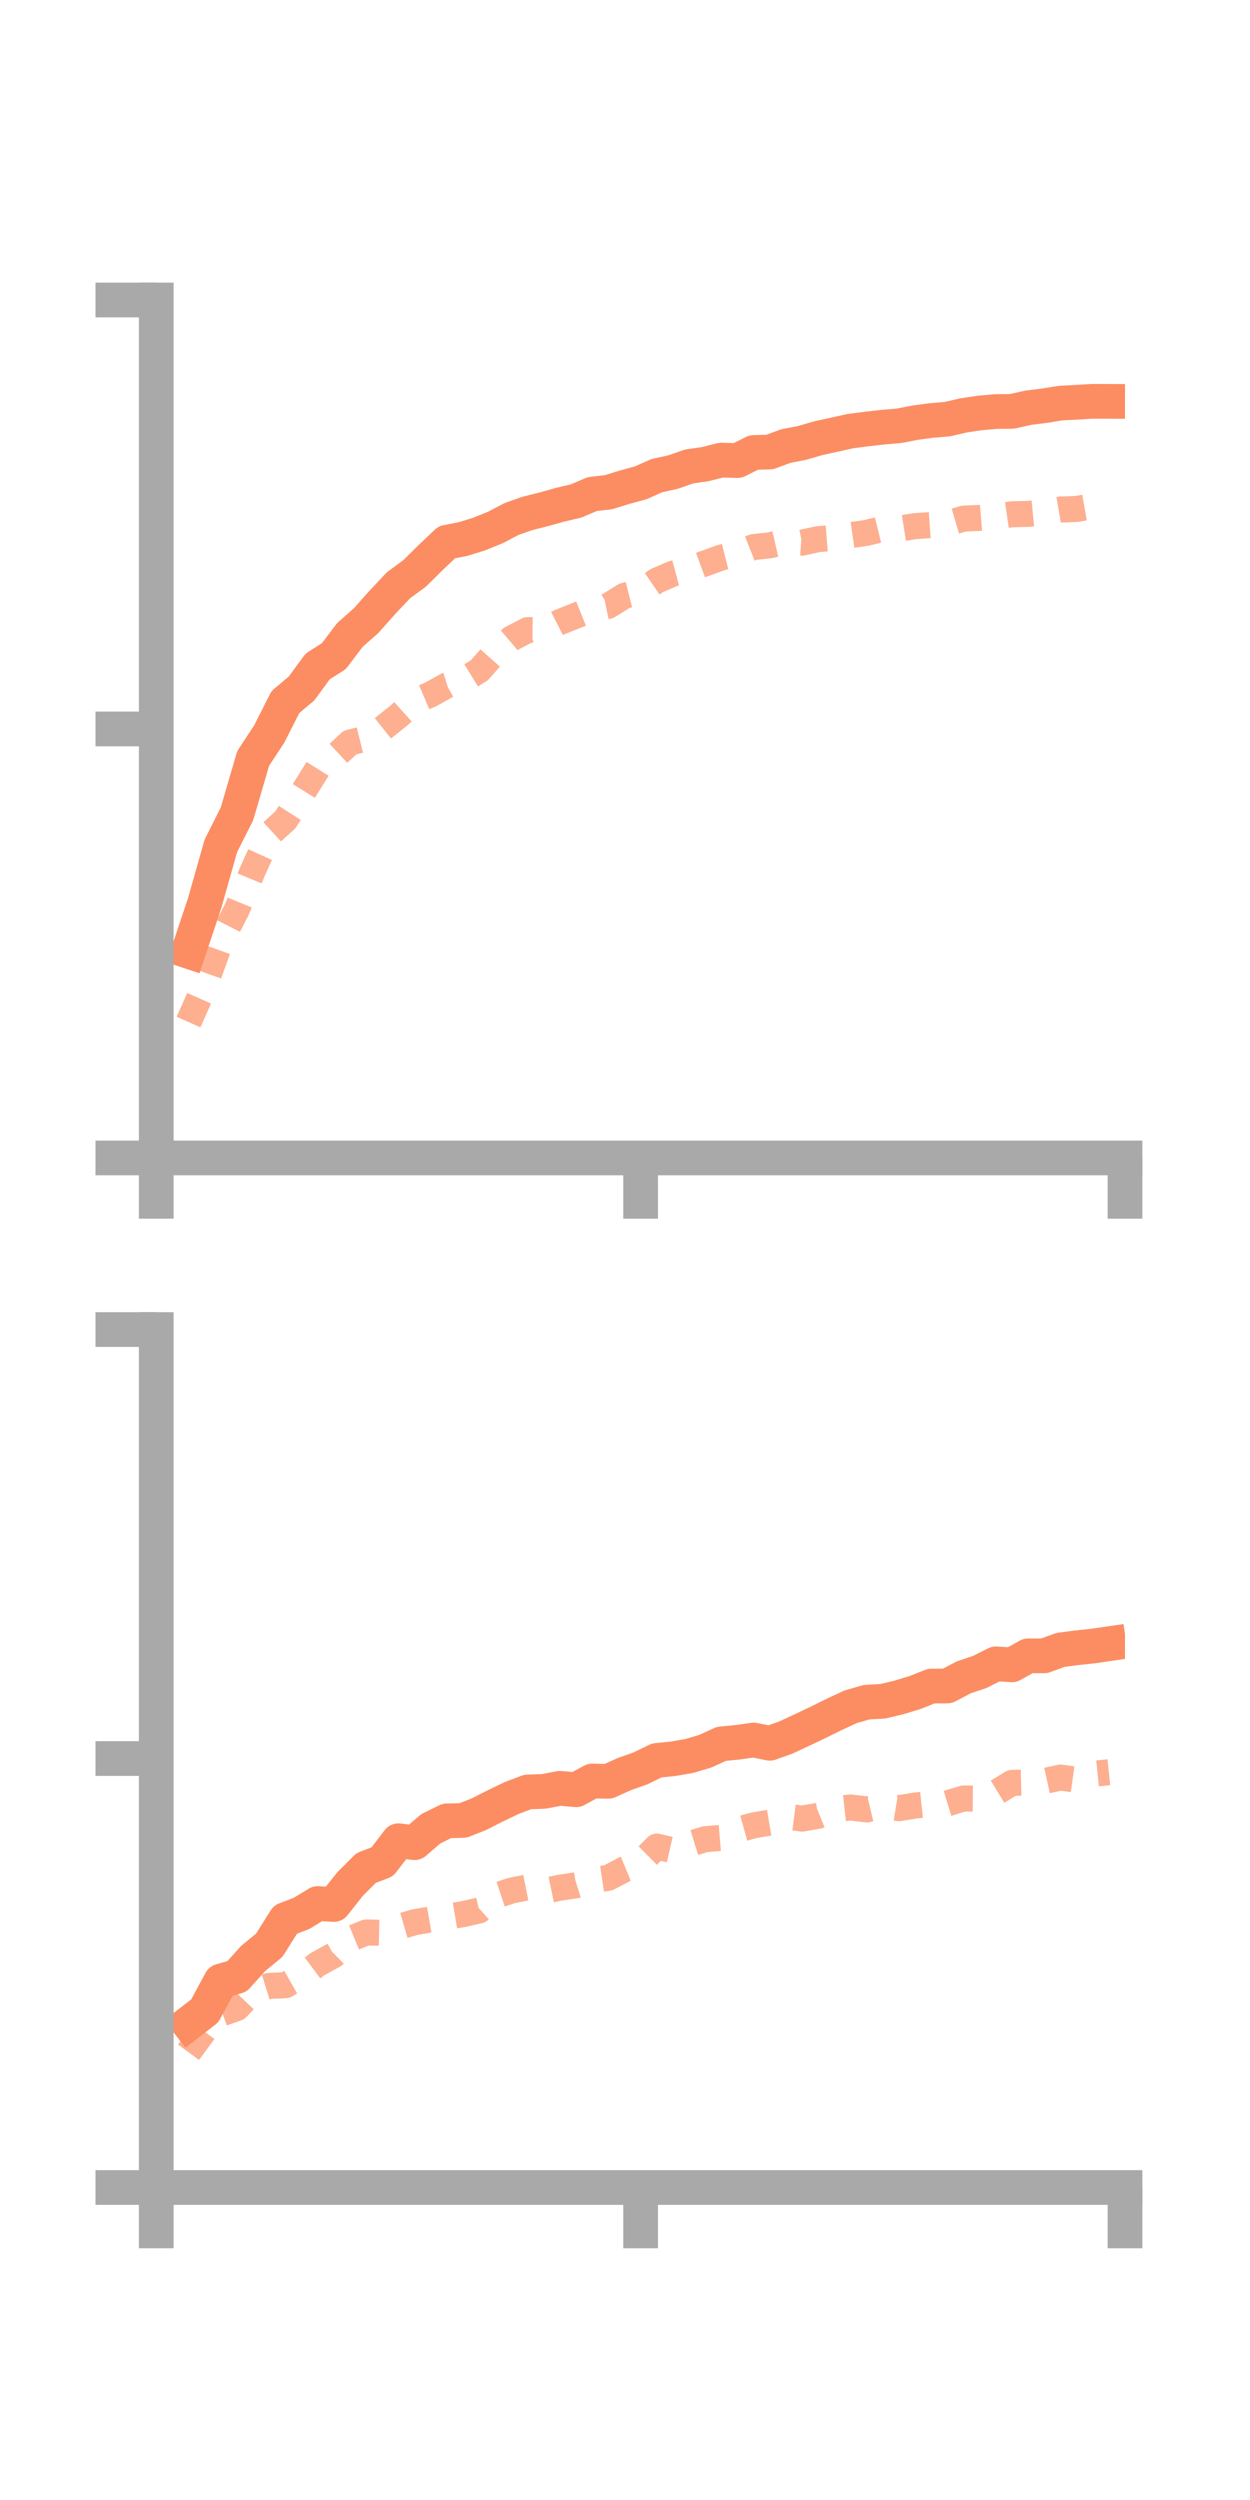 <?xml version="1.0" encoding="utf-8" standalone="no"?>
<!DOCTYPE svg PUBLIC "-//W3C//DTD SVG 1.1//EN"
  "http://www.w3.org/Graphics/SVG/1.1/DTD/svg11.dtd">
<!-- Created with matplotlib (https://matplotlib.org/) -->
<svg height="144pt" version="1.1" viewBox="0 0 72 144" width="72pt" xmlns="http://www.w3.org/2000/svg" xmlns:xlink="http://www.w3.org/1999/xlink">
 <defs>
  <style type="text/css">
*{stroke-linecap:butt;stroke-linejoin:round;}
  </style>
 </defs>
 <g id="figure_1">
  <g id="patch_1">
   <path d="M 0 144 
L 72 144 
L 72 0 
L 0 0 
z
" style="fill:none;"/>
  </g>
  <g id="axes_1">
   <g id="patch_2">
    <path d="M 9 66.698 
L 64.8 66.698 
L 64.8 17.28 
L 9 17.28 
z
" style="fill:none;"/>
   </g>
   <g id="matplotlib.axis_1">
    <g id="xtick_1">
     <g id="line2d_1">
      <defs>
       <path d="M 0 0 
L 0 3.5 
" id="m423648d490" style="stroke:#a9a9a9;stroke-width:2;"/>
      </defs>
      <g>
       <use style="fill:#a9a9a9;stroke:#a9a9a9;stroke-width:2;" x="9" xlink:href="#m423648d490" y="66.698"/>
      </g>
     </g>
    </g>
    <g id="xtick_2">
     <g id="line2d_2">
      <g>
       <use style="fill:#a9a9a9;stroke:#a9a9a9;stroke-width:2;" x="36.9" xlink:href="#m423648d490" y="66.698"/>
      </g>
     </g>
    </g>
    <g id="xtick_3">
     <g id="line2d_3">
      <g>
       <use style="fill:#a9a9a9;stroke:#a9a9a9;stroke-width:2;" x="64.8" xlink:href="#m423648d490" y="66.698"/>
      </g>
     </g>
    </g>
   </g>
   <g id="matplotlib.axis_2">
    <g id="ytick_1">
     <g id="line2d_4">
      <defs>
       <path d="M 0 0 
L -3.5 0 
" id="m7ccd612662" style="stroke:#a9a9a9;stroke-width:2;"/>
      </defs>
      <g>
       <use style="fill:#a9a9a9;stroke:#a9a9a9;stroke-width:2;" x="9" xlink:href="#m7ccd612662" y="66.698"/>
      </g>
     </g>
    </g>
    <g id="ytick_2">
     <g id="line2d_5">
      <g>
       <use style="fill:#a9a9a9;stroke:#a9a9a9;stroke-width:2;" x="9" xlink:href="#m7ccd612662" y="41.989"/>
      </g>
     </g>
    </g>
    <g id="ytick_3">
     <g id="line2d_6">
      <g>
       <use style="fill:#a9a9a9;stroke:#a9a9a9;stroke-width:2;" x="9" xlink:href="#m7ccd612662" y="17.28"/>
      </g>
     </g>
    </g>
   </g>
   <g id="line2d_7">
    <path clip-path="url(#pfeb9a78bc4)" d="M 10.86 54.797 
L 11.79 52.011 
L 12.72 48.724 
L 13.65 46.877 
L 14.58 43.691 
L 15.51 42.275 
L 16.44 40.436 
L 17.37 39.655 
L 18.3 38.385 
L 19.23 37.794 
L 20.16 36.567 
L 21.09 35.747 
L 22.02 34.701 
L 22.95 33.714 
L 23.88 33.031 
L 24.81 32.111 
L 25.74 31.23 
L 26.67 31.05 
L 27.6 30.761 
L 28.53 30.385 
L 29.46 29.896 
L 30.39 29.57 
L 31.32 29.337 
L 32.25 29.076 
L 33.18 28.858 
L 34.11 28.46 
L 35.04 28.353 
L 35.97 28.065 
L 36.9 27.813 
L 37.83 27.398 
L 38.76 27.194 
L 39.69 26.869 
L 40.62 26.734 
L 41.55 26.502 
L 42.48 26.531 
L 43.41 26.064 
L 44.34 26.036 
L 45.27 25.692 
L 46.2 25.513 
L 47.13 25.241 
L 48.06 25.038 
L 48.99 24.831 
L 49.92 24.712 
L 50.85 24.606 
L 51.78 24.527 
L 52.71 24.346 
L 53.64 24.221 
L 54.57 24.143 
L 55.5 23.926 
L 56.43 23.788 
L 57.36 23.706 
L 58.29 23.696 
L 59.22 23.487 
L 60.15 23.371 
L 61.08 23.22 
L 62.01 23.171 
L 62.94 23.116 
L 63.87 23.119 
" style="fill:none;stroke:#fc8d62;stroke-linecap:square;stroke-width:2;"/>
   </g>
   <g id="line2d_8">
    <path clip-path="url(#pfeb9a78bc4)" d="M 10.86 58.871 
L 11.79 56.78 
L 12.72 54.192 
L 13.65 52.37 
L 14.58 50.109 
L 15.51 48.068 
L 16.44 47.219 
L 17.37 45.766 
L 18.3 44.274 
L 19.23 43.638 
L 20.16 42.77 
L 21.09 42.537 
L 22.02 41.978 
L 22.95 41.236 
L 23.88 40.395 
L 24.81 39.998 
L 25.74 39.478 
L 26.67 39.189 
L 27.6 38.616 
L 28.53 37.569 
L 29.46 36.777 
L 30.39 36.293 
L 31.32 36.303 
L 32.25 35.829 
L 33.18 35.46 
L 34.11 35.086 
L 35.04 34.896 
L 35.97 34.317 
L 36.9 34.081 
L 37.83 33.444 
L 38.76 33.042 
L 39.69 32.791 
L 40.62 32.449 
L 41.55 32.114 
L 42.48 31.879 
L 43.41 31.511 
L 44.34 31.41 
L 45.27 31.195 
L 46.2 31.255 
L 47.13 31.055 
L 48.06 30.98 
L 48.99 30.829 
L 49.92 30.692 
L 50.85 30.464 
L 51.78 30.453 
L 52.71 30.306 
L 53.64 30.242 
L 54.57 30.151 
L 55.5 29.874 
L 56.43 29.831 
L 57.36 29.755 
L 58.29 29.62 
L 59.22 29.601 
L 60.15 29.511 
L 61.08 29.35 
L 62.01 29.317 
L 62.94 29.151 
L 63.87 29.028 
" style="fill:none;stroke:#fc8d62;stroke-dasharray:1.5,1.5;stroke-dashoffset:0;stroke-opacity:0.7;stroke-width:1.5;"/>
   </g>
   <g id="patch_3">
    <path d="M 9 66.698 
L 9 17.28 
" style="fill:none;stroke:#a9a9a9;stroke-linecap:square;stroke-linejoin:miter;stroke-width:2;"/>
   </g>
   <g id="patch_4">
    <path d="M 64.8 66.698 
L 64.8 17.28 
" style="fill:none;"/>
   </g>
   <g id="patch_5">
    <path d="M 9 66.698 
L 64.8 66.698 
" style="fill:none;stroke:#a9a9a9;stroke-linecap:square;stroke-linejoin:miter;stroke-width:2;"/>
   </g>
   <g id="patch_6">
    <path d="M 9 17.28 
L 64.8 17.28 
" style="fill:none;"/>
   </g>
  </g>
  <g id="axes_2">
   <g id="patch_7">
    <path d="M 9 126 
L 64.8 126 
L 64.8 76.582 
L 9 76.582 
z
" style="fill:none;"/>
   </g>
   <g id="matplotlib.axis_3">
    <g id="xtick_4">
     <g id="line2d_9">
      <g>
       <use style="fill:#a9a9a9;stroke:#a9a9a9;stroke-width:2;" x="9" xlink:href="#m423648d490" y="126"/>
      </g>
     </g>
    </g>
    <g id="xtick_5">
     <g id="line2d_10">
      <g>
       <use style="fill:#a9a9a9;stroke:#a9a9a9;stroke-width:2;" x="36.9" xlink:href="#m423648d490" y="126"/>
      </g>
     </g>
    </g>
    <g id="xtick_6">
     <g id="line2d_11">
      <g>
       <use style="fill:#a9a9a9;stroke:#a9a9a9;stroke-width:2;" x="64.8" xlink:href="#m423648d490" y="126"/>
      </g>
     </g>
    </g>
   </g>
   <g id="matplotlib.axis_4">
    <g id="ytick_4">
     <g id="line2d_12">
      <g>
       <use style="fill:#a9a9a9;stroke:#a9a9a9;stroke-width:2;" x="9" xlink:href="#m7ccd612662" y="126"/>
      </g>
     </g>
    </g>
    <g id="ytick_5">
     <g id="line2d_13">
      <g>
       <use style="fill:#a9a9a9;stroke:#a9a9a9;stroke-width:2;" x="9" xlink:href="#m7ccd612662" y="101.291"/>
      </g>
     </g>
    </g>
    <g id="ytick_6">
     <g id="line2d_14">
      <g>
       <use style="fill:#a9a9a9;stroke:#a9a9a9;stroke-width:2;" x="9" xlink:href="#m7ccd612662" y="76.582"/>
      </g>
     </g>
    </g>
   </g>
   <g id="line2d_15">
    <path clip-path="url(#pad30929d0d)" d="M 10.86 116.548 
L 11.79 115.83 
L 12.72 114.108 
L 13.65 113.843 
L 14.58 112.809 
L 15.51 112.044 
L 16.44 110.567 
L 17.37 110.211 
L 18.3 109.643 
L 19.23 109.7 
L 20.16 108.527 
L 21.09 107.595 
L 22.02 107.24 
L 22.95 106.026 
L 23.88 106.139 
L 24.81 105.34 
L 25.74 104.881 
L 26.67 104.859 
L 27.6 104.493 
L 28.53 104.019 
L 29.46 103.572 
L 30.39 103.218 
L 31.32 103.184 
L 32.25 103.007 
L 33.18 103.092 
L 34.11 102.587 
L 35.04 102.604 
L 35.97 102.184 
L 36.9 101.855 
L 37.83 101.401 
L 38.76 101.307 
L 39.69 101.148 
L 40.62 100.872 
L 41.55 100.447 
L 42.48 100.356 
L 43.41 100.224 
L 44.34 100.413 
L 45.27 100.08 
L 46.2 99.648 
L 47.13 99.205 
L 48.06 98.746 
L 48.99 98.313 
L 49.92 98.045 
L 50.85 97.994 
L 51.78 97.772 
L 52.71 97.489 
L 53.64 97.119 
L 54.57 97.112 
L 55.5 96.62 
L 56.43 96.307 
L 57.36 95.838 
L 58.29 95.894 
L 59.22 95.377 
L 60.15 95.376 
L 61.08 95.035 
L 62.01 94.914 
L 62.94 94.814 
L 63.87 94.679 
" style="fill:none;stroke:#fc8d62;stroke-linecap:square;stroke-width:2;"/>
   </g>
   <g id="line2d_16">
    <path clip-path="url(#pad30929d0d)" d="M 10.86 118.21 
L 11.79 116.945 
L 12.72 115.992 
L 13.65 115.663 
L 14.58 114.68 
L 15.51 114.388 
L 16.44 114.349 
L 17.37 113.821 
L 18.3 113.128 
L 19.23 112.617 
L 20.16 111.693 
L 21.09 111.31 
L 22.02 111.331 
L 22.95 110.994 
L 23.88 110.72 
L 24.81 110.56 
L 25.74 110.409 
L 26.67 110.255 
L 27.6 110.043 
L 28.53 109.205 
L 29.46 108.897 
L 30.39 108.71 
L 31.32 108.926 
L 32.25 108.732 
L 33.18 108.592 
L 34.11 108.304 
L 35.04 108.162 
L 35.97 107.671 
L 36.9 107.287 
L 37.83 106.364 
L 38.76 106.579 
L 39.69 106.223 
L 40.62 105.937 
L 41.55 105.859 
L 42.48 105.401 
L 43.41 105.141 
L 44.34 104.983 
L 45.27 104.632 
L 46.2 104.751 
L 47.13 104.59 
L 48.06 104.213 
L 48.99 104.111 
L 49.92 104.223 
L 50.85 103.999 
L 51.78 104.151 
L 52.71 103.999 
L 53.64 103.898 
L 54.57 103.876 
L 55.5 103.593 
L 56.43 103.601 
L 57.36 103.261 
L 58.29 102.695 
L 59.22 102.672 
L 60.15 102.59 
L 61.08 102.387 
L 62.01 102.515 
L 62.94 102.176 
L 63.87 102.08 
" style="fill:none;stroke:#fc8d62;stroke-dasharray:1.5,1.5;stroke-dashoffset:0;stroke-opacity:0.7;stroke-width:1.5;"/>
   </g>
   <g id="patch_8">
    <path d="M 9 126 
L 9 76.582 
" style="fill:none;stroke:#a9a9a9;stroke-linecap:square;stroke-linejoin:miter;stroke-width:2;"/>
   </g>
   <g id="patch_9">
    <path d="M 64.8 126 
L 64.8 76.582 
" style="fill:none;"/>
   </g>
   <g id="patch_10">
    <path d="M 9 126 
L 64.8 126 
" style="fill:none;stroke:#a9a9a9;stroke-linecap:square;stroke-linejoin:miter;stroke-width:2;"/>
   </g>
   <g id="patch_11">
    <path d="M 9 76.582 
L 64.8 76.582 
" style="fill:none;"/>
   </g>
  </g>
 </g>
 <defs>
  <clipPath id="pfeb9a78bc4">
   <rect height="49.418" width="55.8" x="9" y="17.28"/>
  </clipPath>
  <clipPath id="pad30929d0d">
   <rect height="49.418" width="55.8" x="9" y="76.582"/>
  </clipPath>
 </defs>
</svg>
